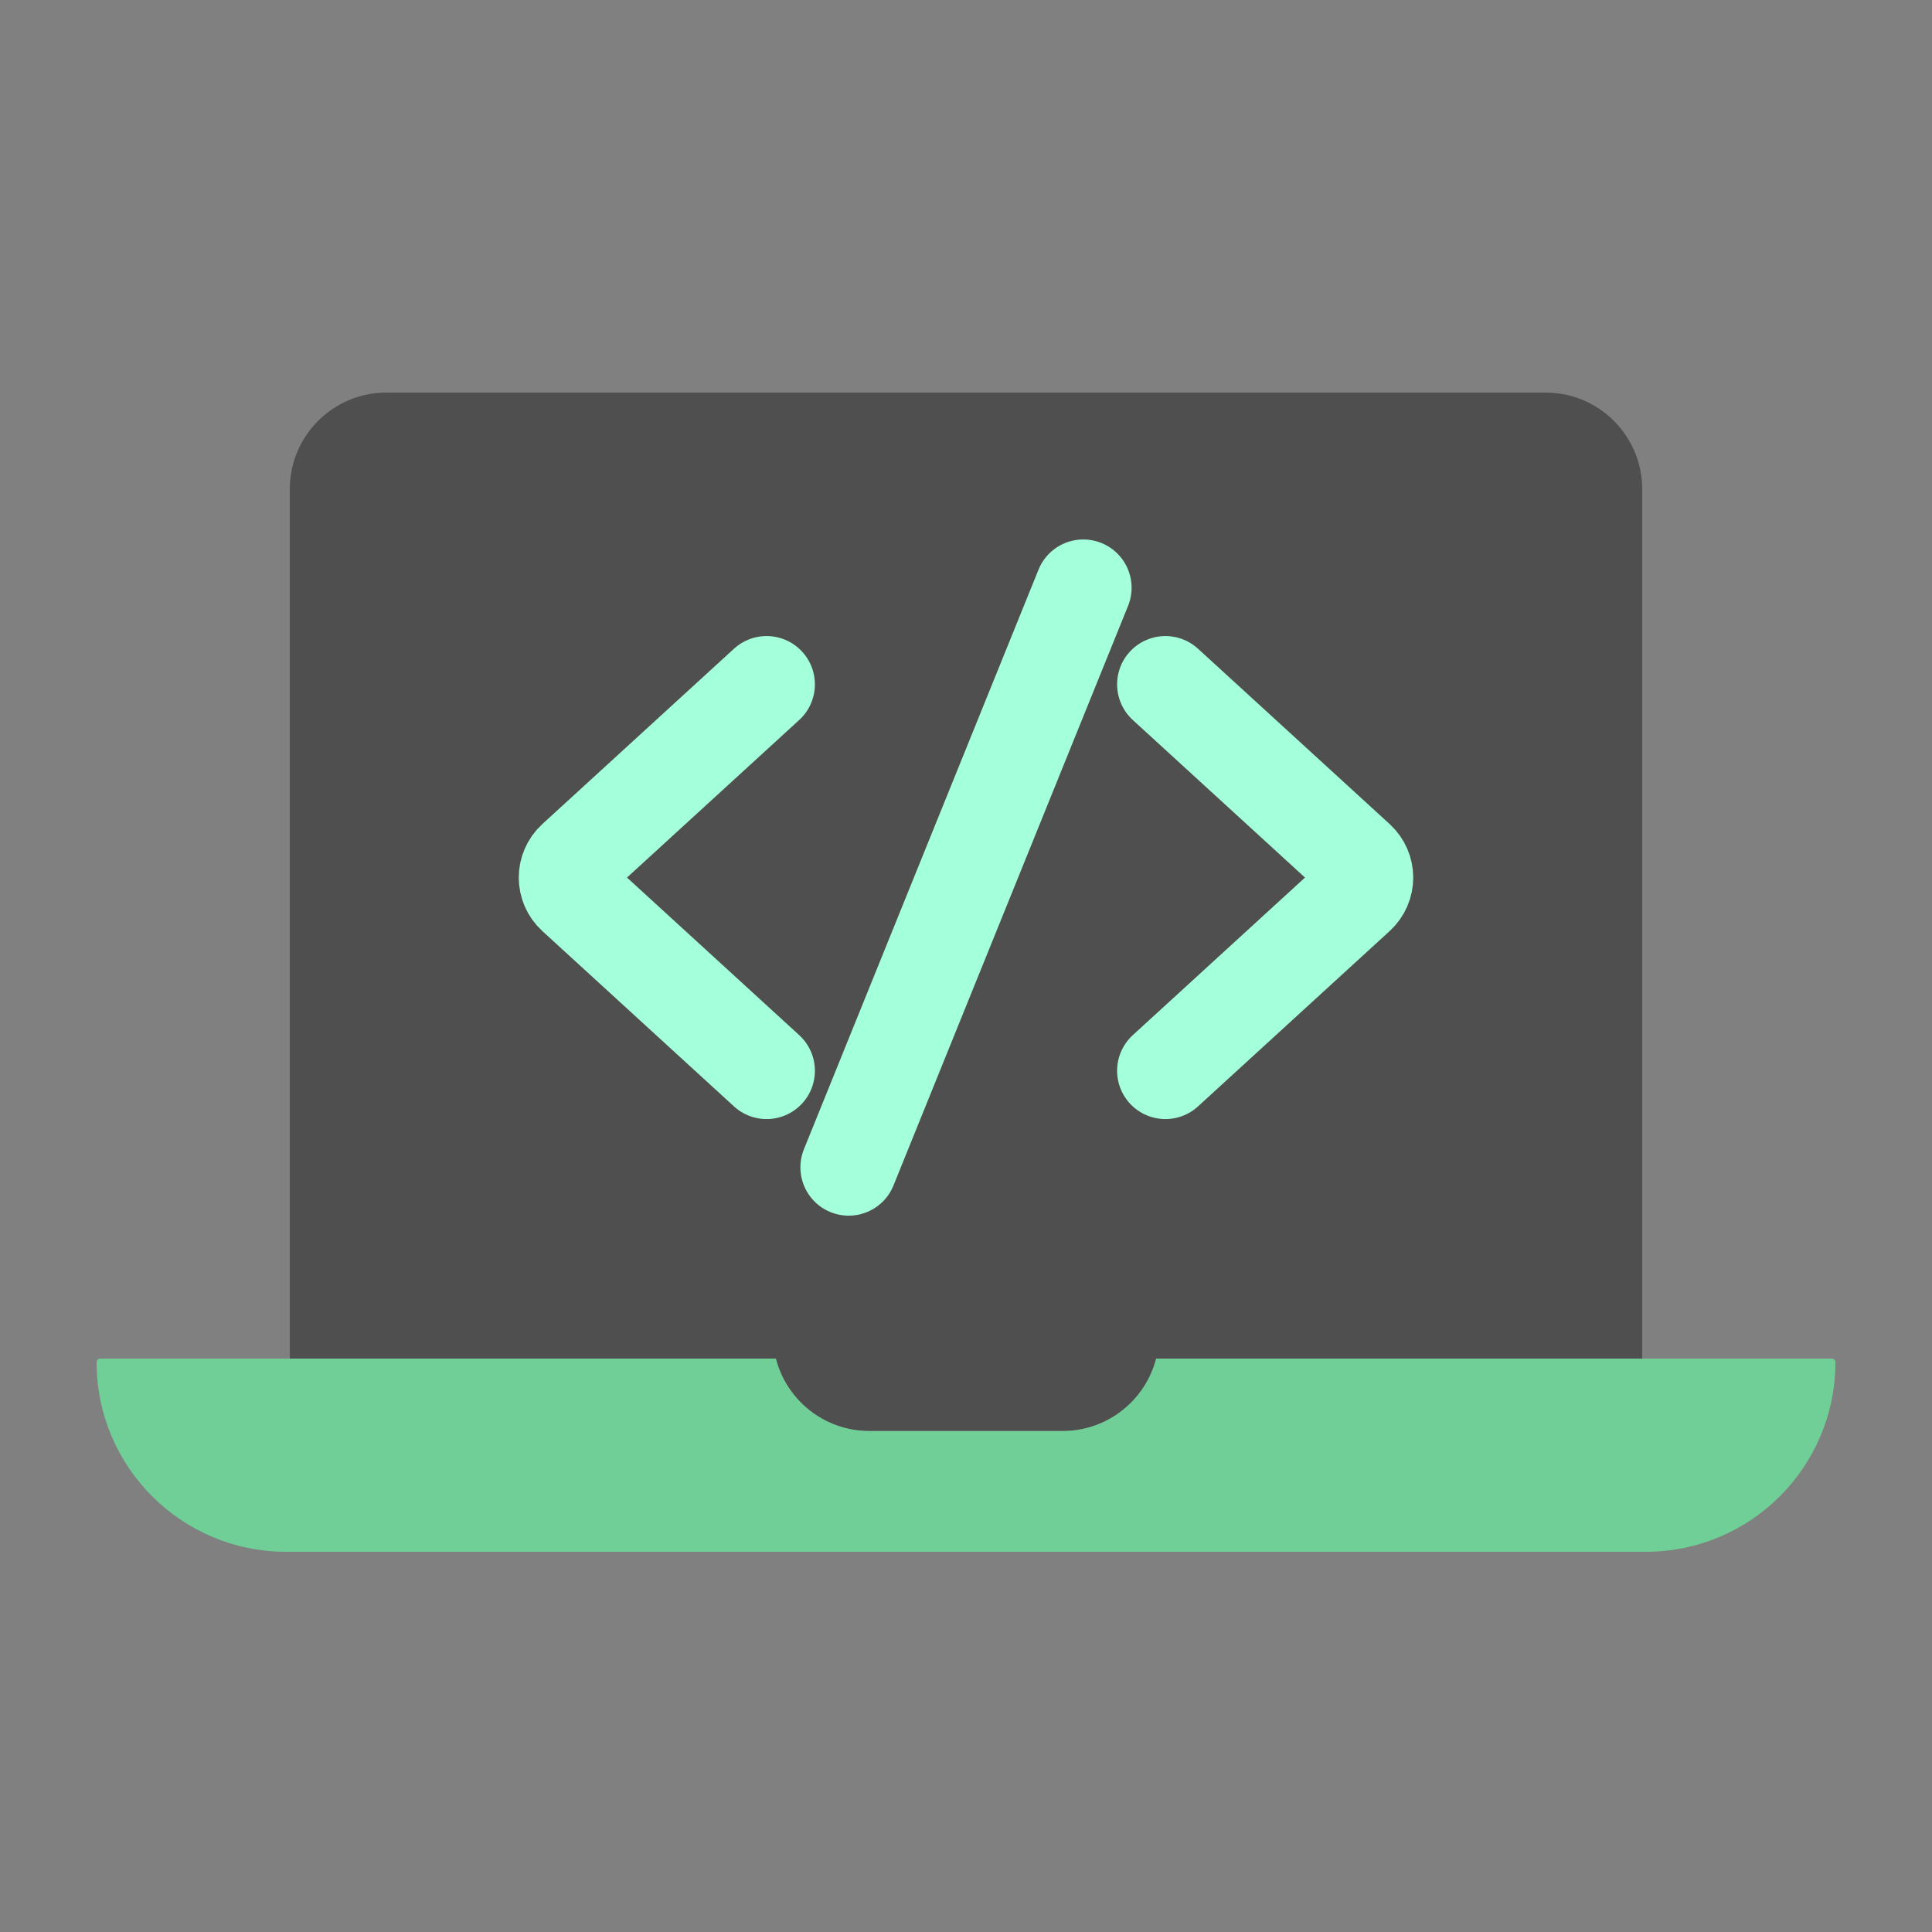 <svg width="80" height="80" viewBox="0 0 80 80" fill="none" xmlns="http://www.w3.org/2000/svg">
  <rect x="0" y="0" width="80" height="80" fill="#808080" stroke="none"/>
  <path fill-rule="evenodd" clip-rule="evenodd" d="M16 16.256C13.791 16.256 12 18.047 12 20.256L12 56.256H32.126C32.57 57.981 34.136 59.256 36 59.256H44C45.864 59.256 47.43 57.981 47.874 56.256H68V20.256C68 18.047 66.209 16.256 64 16.256L16 16.256Z" fill="#4F4F4F" />
  <path fill-rule="evenodd" clip-rule="evenodd" d="M32.126 56.256L4.152 56.256C4.068 56.256 4 56.324 4 56.408C4 60.742 7.514 64.256 11.848 64.256L68.152 64.256C72.486 64.256 76 60.742 76 56.408C76 56.324 75.932 56.256 75.848 56.256L47.874 56.256C47.43 57.981 45.864 59.256 44 59.256H36C34.136 59.256 32.57 57.981 32.126 56.256Z" fill="#6FCF97" />
  <path d="M35.143 48.338L44.857 24.338" stroke="#a4ffdb" stroke-width="4" stroke-linecap="round" stroke-linejoin="round" />
  <path d="M31.743 28.338L23.806 35.6C23.373 35.997 23.373 36.679 23.806 37.076L31.743 44.338" stroke="#a4ffdb" stroke-width="4" stroke-linecap="round" stroke-linejoin="round" />
  <path d="M48.257 28.338L56.194 35.6C56.627 35.997 56.627 36.679 56.194 37.076L48.257 44.338" stroke="#a4ffdb" stroke-width="4" stroke-linecap="round" stroke-linejoin="round" />
</svg>